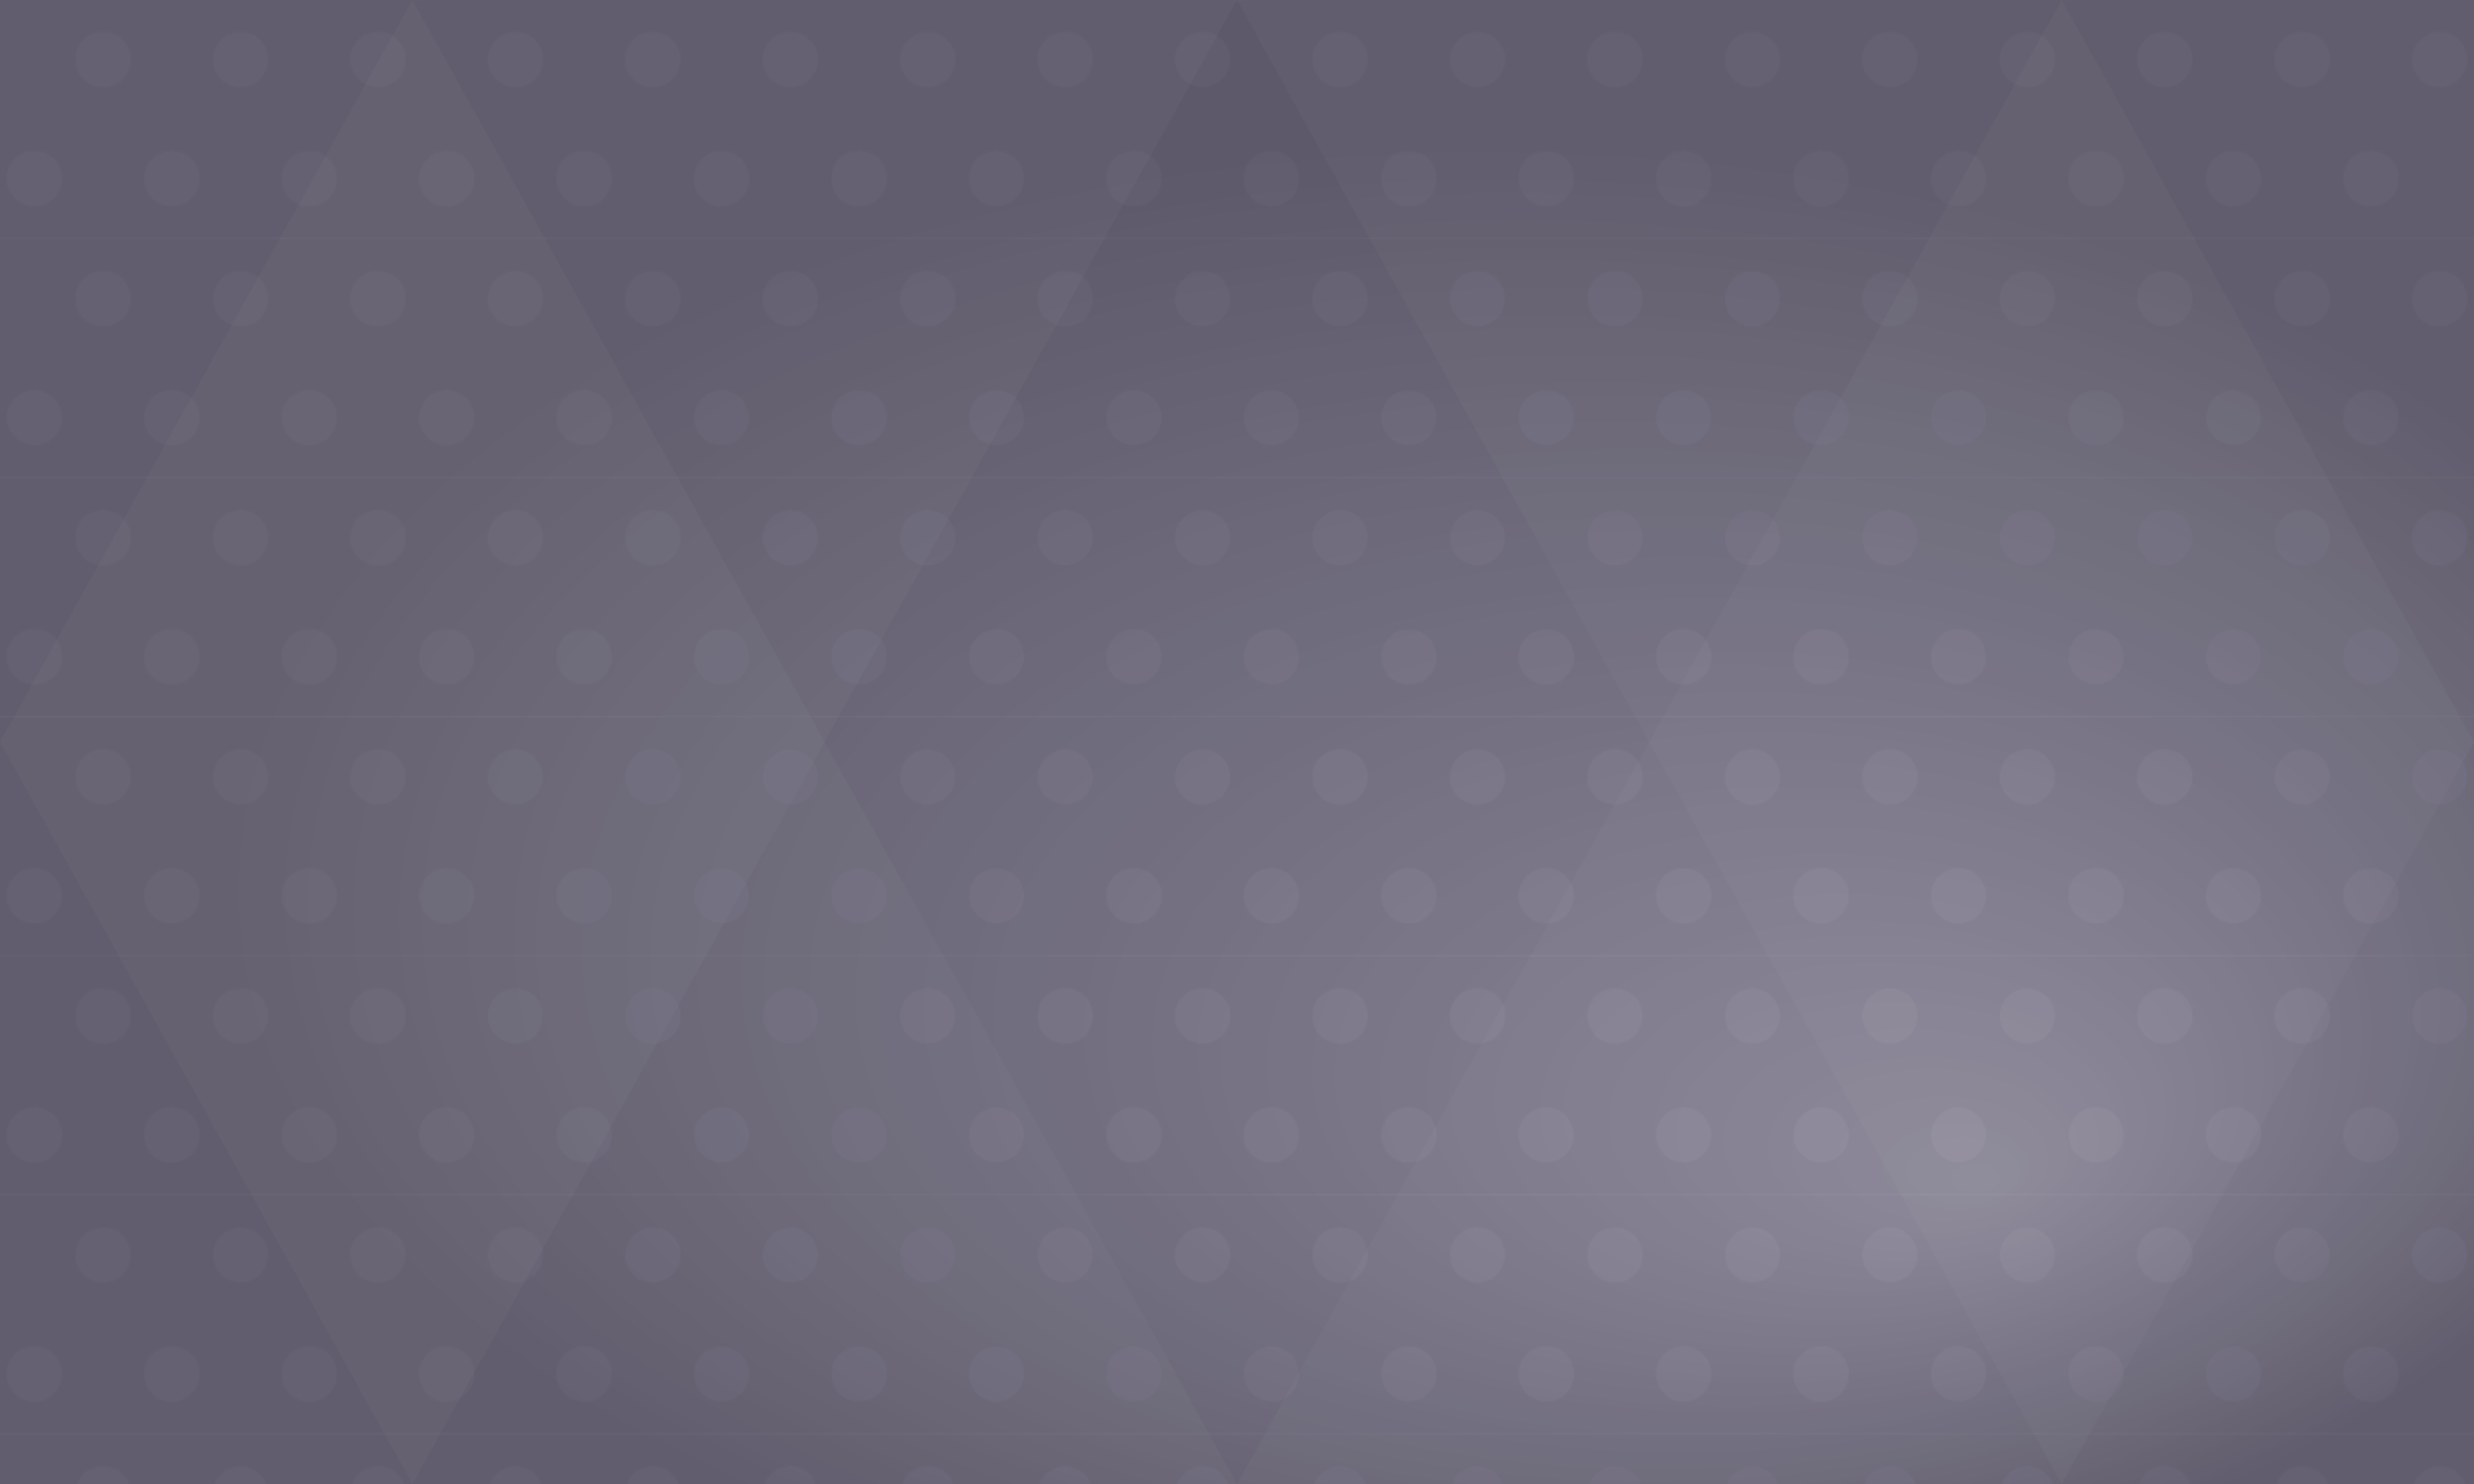<svg xmlns="http://www.w3.org/2000/svg" viewBox="0 0 1800 1080" preserveAspectRatio="xMidYMid slice"><defs><pattern id="b" width="100" height="173.2" patternUnits="userSpaceOnUse"><path fill-rule="evenodd" d="M0 0h100v173.2H0m45-43.3a20 20 0 1 0 0 .1m100-.1a20 20 0 1 0 0 .1M95 43.3a20 20 0 1 0 0 .1m-100-.1a20 20 0 1 0 0 .1"/></pattern><radialGradient id="a" cx="60%" cy="60%" fx="80%" fy="80%"><stop offset="0%" stop-color="rgba(0,0,0,.2)"/><stop offset="100%" stop-color="rgba(0,0,0,.5)"/></radialGradient></defs><rect width="100%" height="100%" fill="url(#a)"/><rect width="100%" height="100%" fill="rgba(53,44,88,.4)"/><rect fill="url(#b)" width="100%" height="100%" opacity=".04"/><path fill="rgba(255, 255, 255, .025)" d="M-300 1080L300 0l600 1080z"/><path fill="rgba(255, 255, 255, .025)" d="M-300 0l600 1080L900 0zM900 1080L1500 0l600 1080z"/><path fill="rgba(255, 255, 255, .025)" d="M900 0l600 1080L2100 0z"/></svg>